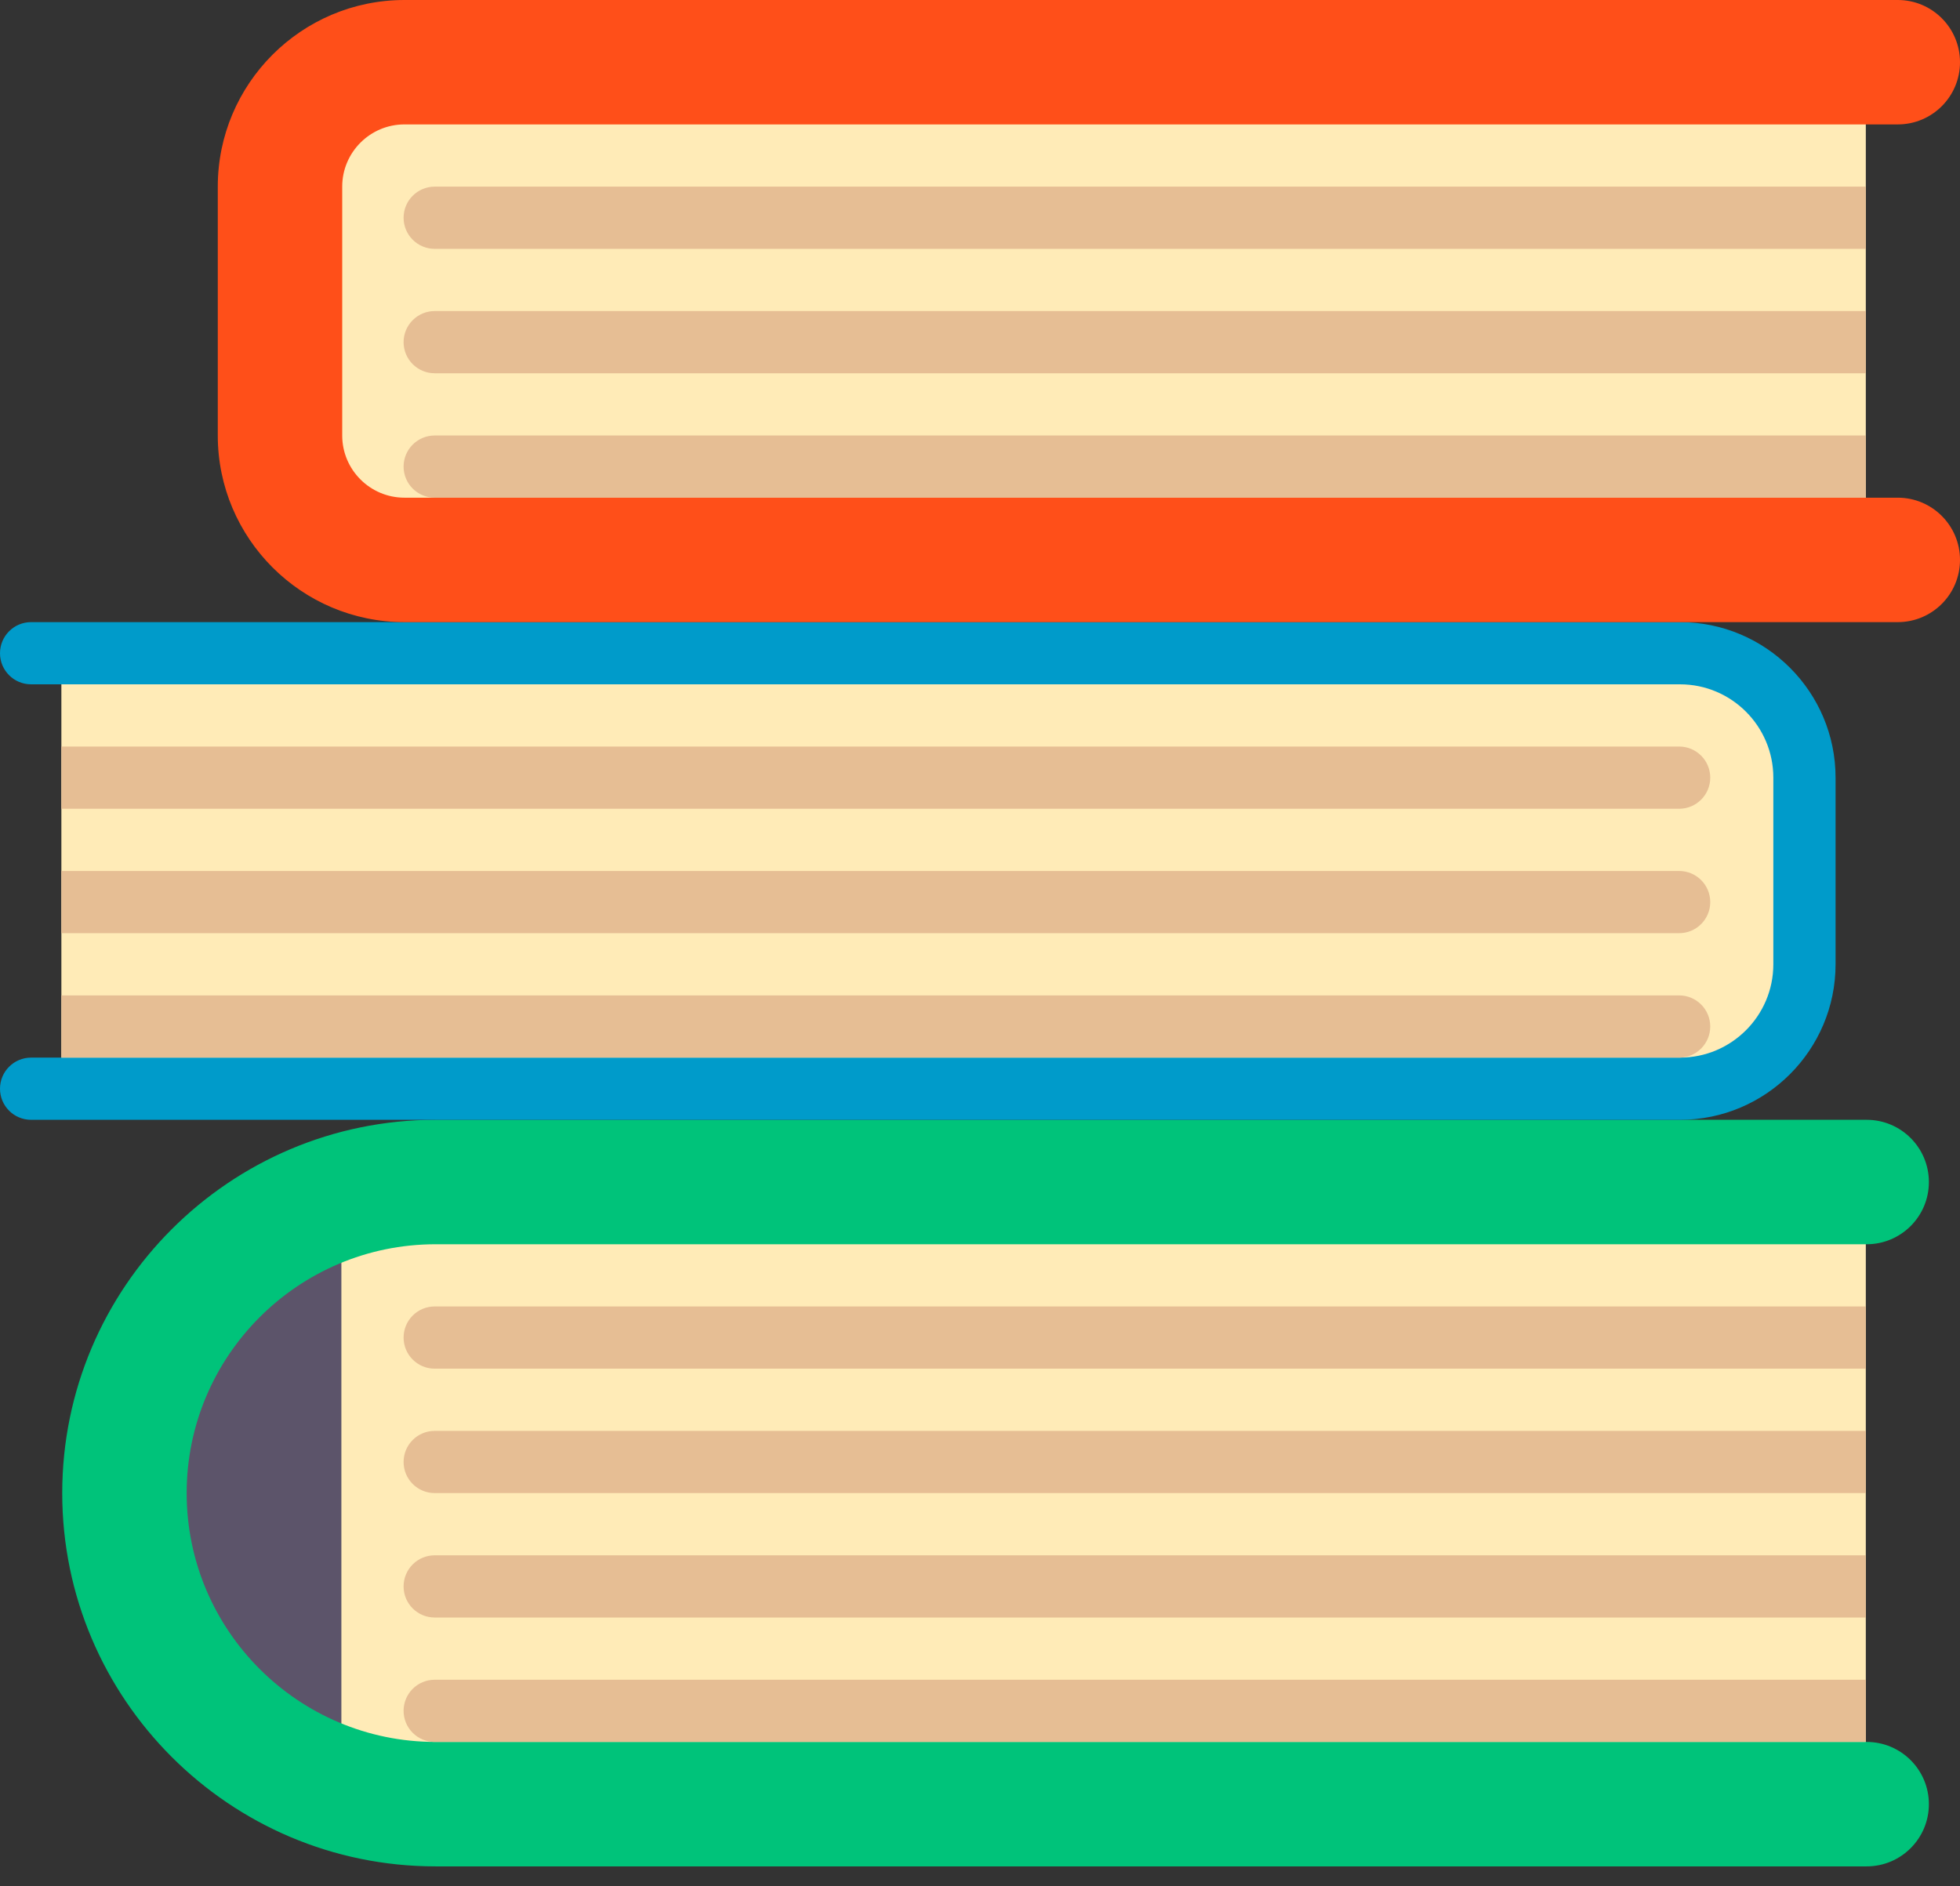 <svg width="80" height="77" viewBox="0 0 80 77" fill="none" xmlns="http://www.w3.org/2000/svg">
<rect x="0" y="0" width="80" height="77" fill="#333333" stroke="none"/>
<path d="M76.156 73.651H16.632C10.232 73.651 5.044 68.463 5.044 62.063V59.841C5.044 53.442 10.232 48.254 16.632 48.254H76.156V73.651Z" fill="#FFEBB7"/>
<path d="M13.934 50.794H7.584V71.111H13.934V50.794Z" fill="#5C546A"/>
<path d="M70.124 44.444H2.505V26.667H70.124C72.052 26.667 73.616 28.23 73.616 30.159V40.953C73.616 42.881 72.052 44.444 70.124 44.444Z" fill="#FFEBB7"/>
<path d="M76.156 3.81H11.394V22.857H76.156V3.81Z" fill="#FFEBB7"/>
<path d="M76.19 76.191H17.778C9.375 76.191 2.54 69.355 2.54 60.953C2.54 52.55 9.375 45.714 17.778 45.714H76.19C77.593 45.714 78.73 46.852 78.73 48.254C78.73 49.657 77.593 50.794 76.19 50.794H17.778C12.176 50.794 7.619 55.351 7.619 60.953C7.619 66.554 12.176 71.111 17.778 71.111H76.19C77.593 71.111 78.73 72.248 78.73 73.651C78.73 75.053 77.593 76.191 76.19 76.191Z" fill="#00C37A"/>
<path d="M68.571 45.714H1.27C0.568 45.714 0 45.146 0 44.444C0 43.742 0.568 43.175 1.27 43.175H68.571C70.672 43.175 72.381 41.466 72.381 39.365V31.746C72.381 29.645 70.672 27.936 68.571 27.936H1.27C0.568 27.936 0 27.369 0 26.667C0 25.965 0.568 25.397 1.27 25.397H68.571C72.072 25.397 74.921 28.245 74.921 31.746V39.365C74.921 42.866 72.072 45.714 68.571 45.714Z" fill="#009BCA"/>
<path d="M76.156 10.159H17.743C17.042 10.159 16.473 9.59 16.473 8.889C16.473 8.188 17.042 7.619 17.743 7.619H76.156V10.159Z" fill="#E6BE94"/>
<path d="M76.156 15.238H17.743C17.042 15.238 16.473 14.67 16.473 13.968C16.473 13.267 17.042 12.698 17.743 12.698H76.156V15.238Z" fill="#E6BE94"/>
<path d="M76.156 20.317H17.743C17.042 20.317 16.473 19.749 16.473 19.048C16.473 18.346 17.042 17.778 17.743 17.778H76.156V20.317Z" fill="#E6BE94"/>
<path d="M2.505 30.476H68.537C69.238 30.476 69.806 31.045 69.806 31.746C69.806 32.447 69.238 33.016 68.537 33.016H2.505C2.505 33.016 2.505 30.476 2.505 30.476Z" fill="#E6BE94"/>
<path d="M2.505 35.556H68.537C69.238 35.556 69.806 36.124 69.806 36.825C69.806 37.527 69.238 38.095 68.537 38.095H2.505C2.505 38.095 2.505 35.556 2.505 35.556Z" fill="#E6BE94"/>
<path d="M2.505 40.635H68.537C69.238 40.635 69.806 41.204 69.806 41.905C69.806 42.606 69.238 43.175 68.537 43.175H2.505C2.505 43.175 2.505 40.635 2.505 40.635Z" fill="#E6BE94"/>
<path d="M77.46 25.397H16.508C12.306 25.397 8.889 21.979 8.889 17.778V7.619C8.889 3.418 12.306 0 16.508 0H77.46C78.863 0 80 1.137 80 2.54C80 3.942 78.863 5.079 77.46 5.079H16.508C15.107 5.079 13.968 6.218 13.968 7.619V17.778C13.968 19.178 15.107 20.317 16.508 20.317H77.46C78.863 20.317 80 21.455 80 22.857C80 24.26 78.863 25.397 77.46 25.397Z" fill="#FF4F19"/>
<path d="M17.743 68.572C17.041 68.572 16.473 69.139 16.473 69.841C16.473 70.543 17.041 71.111 17.743 71.111H76.156V68.572H17.743Z" fill="#E6BE94"/>
<path d="M17.743 63.492C17.041 63.492 16.473 64.06 16.473 64.762C16.473 65.464 17.041 66.032 17.743 66.032H76.156V63.492H17.743Z" fill="#E6BE94"/>
<path d="M17.743 58.413C17.041 58.413 16.473 58.98 16.473 59.682C16.473 60.384 17.041 60.952 17.743 60.952H76.156V58.413H17.743Z" fill="#E6BE94"/>
<path d="M17.743 53.333C17.041 53.333 16.473 53.901 16.473 54.603C16.473 55.305 17.041 55.873 17.743 55.873H76.156V53.333H17.743Z" fill="#E6BE94"/>
</svg>
